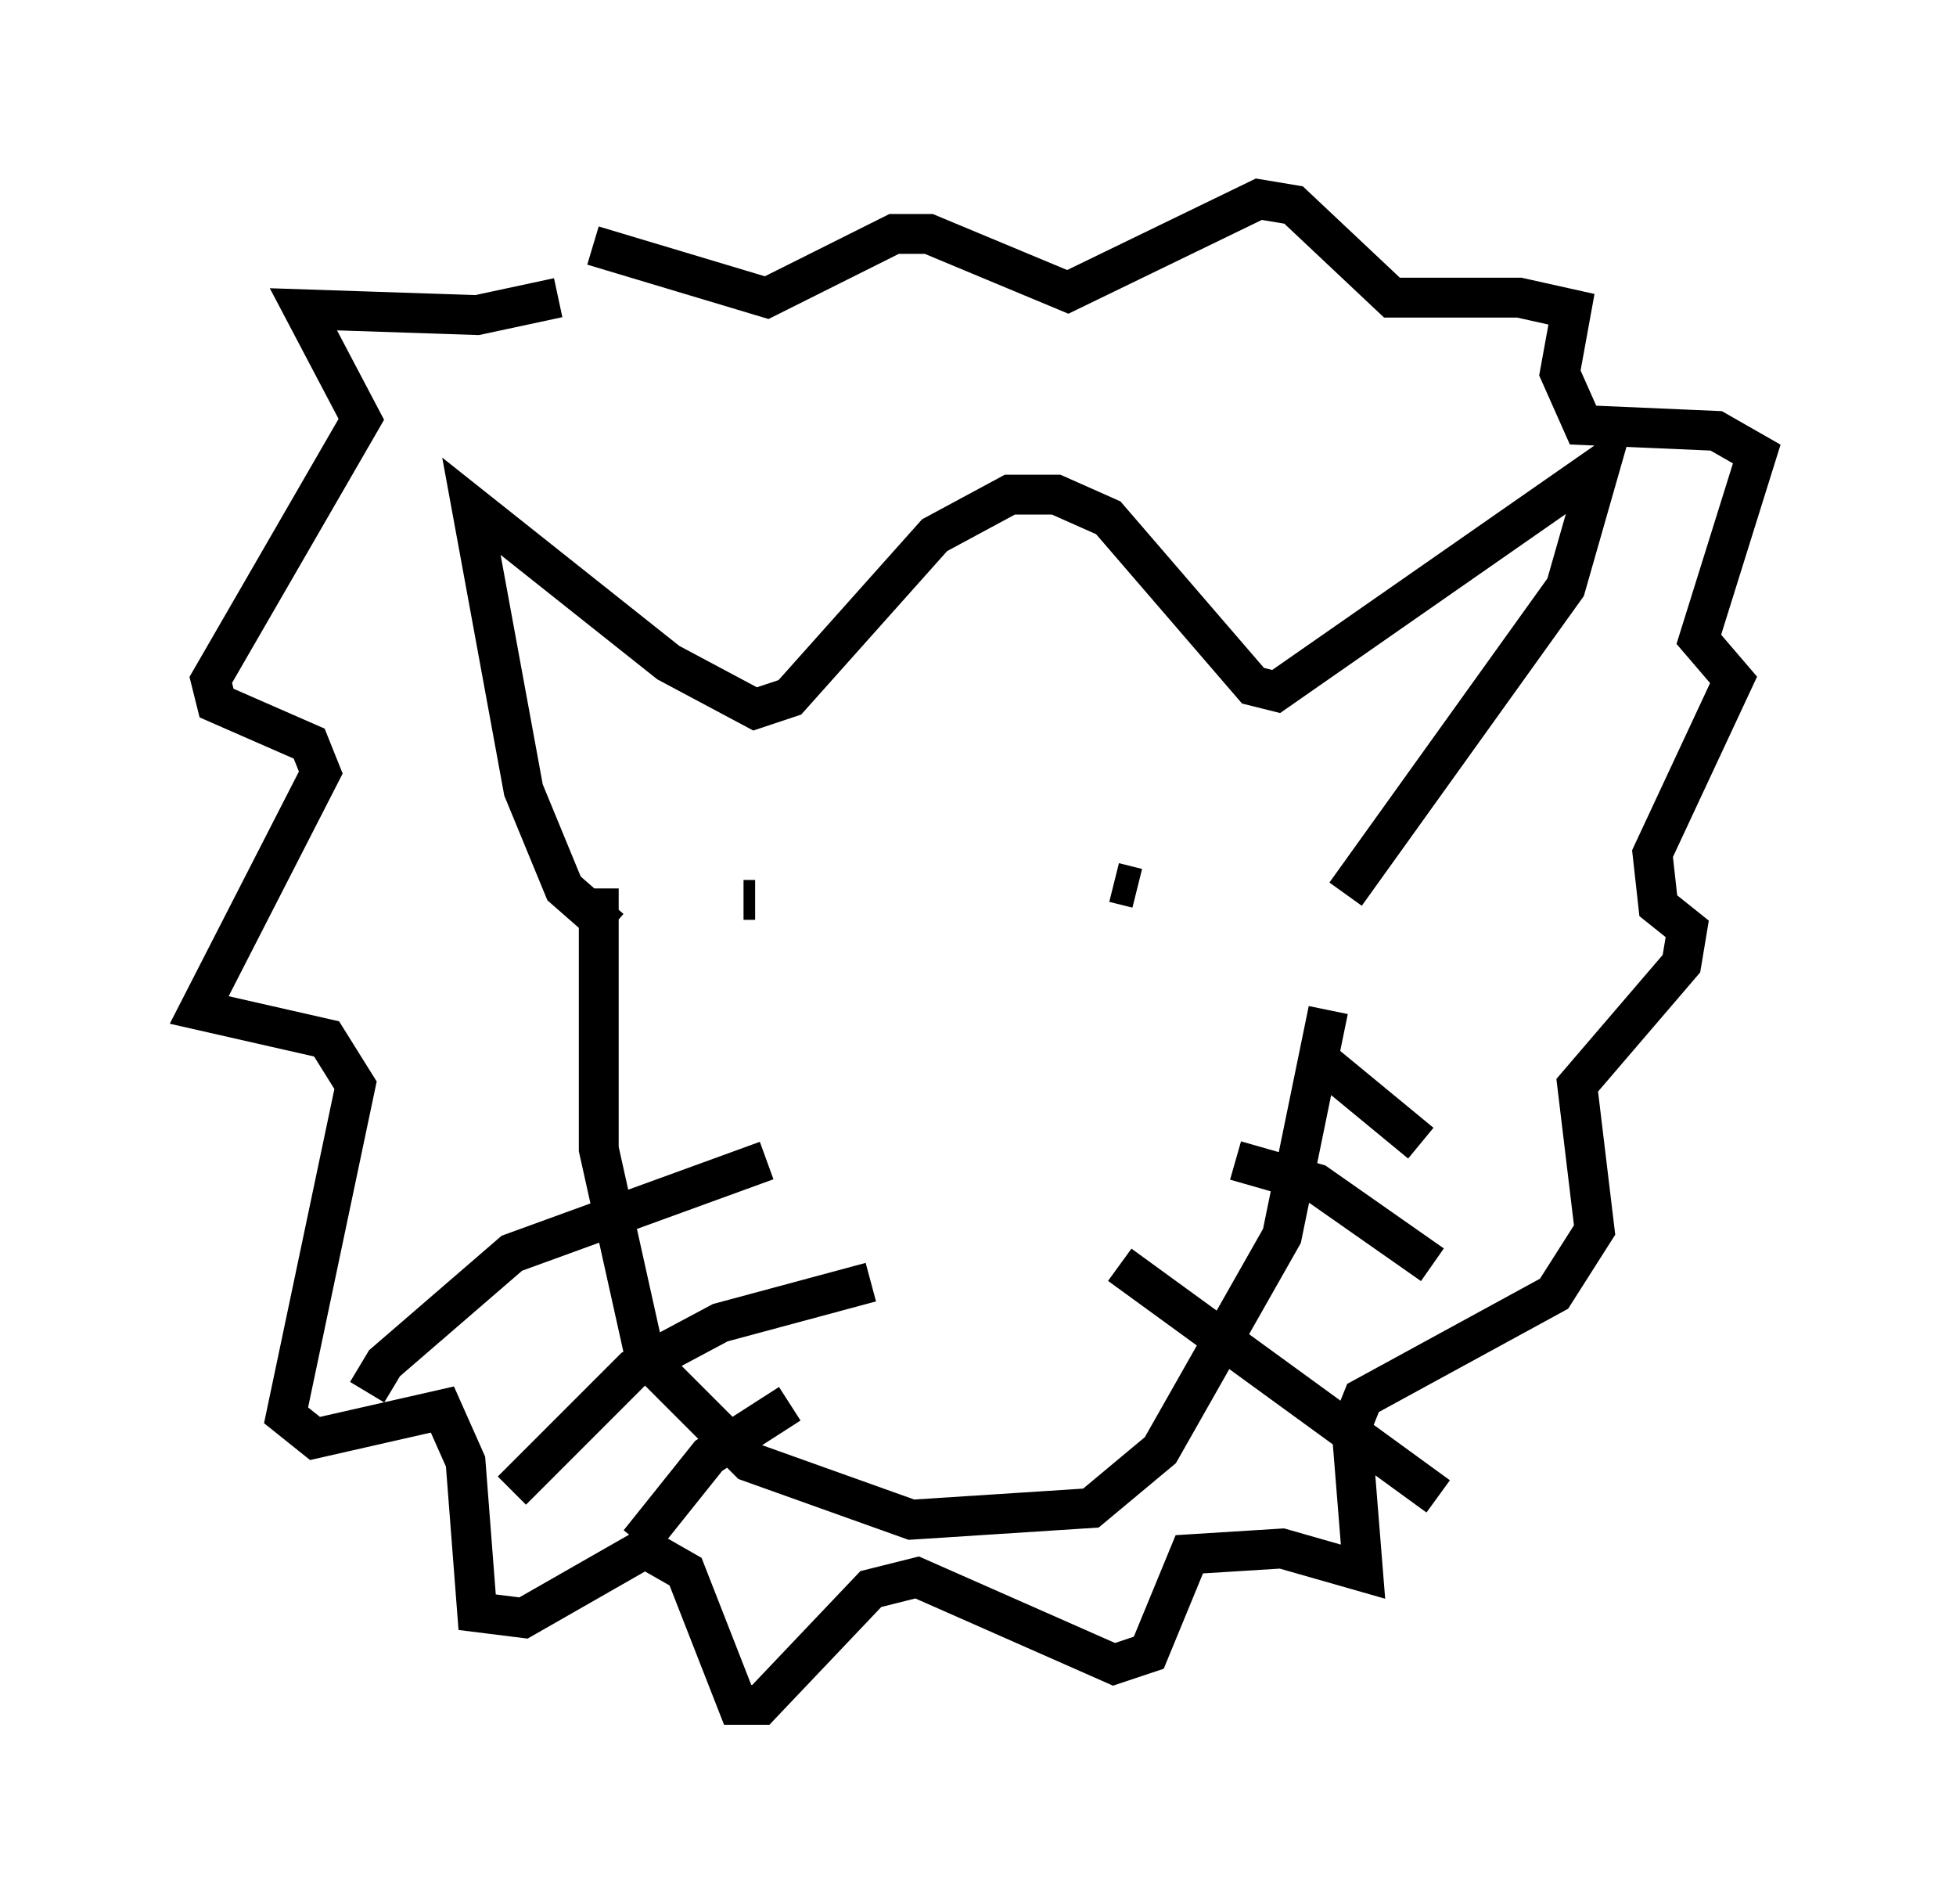 <?xml version="1.0" encoding="utf-8" ?>
<svg baseProfile="full" height="47.765" version="1.1" width="49.073" xmlns="http://www.w3.org/2000/svg" xmlns:ev="http://www.w3.org/2001/xml-events" xmlns:xlink="http://www.w3.org/1999/xlink"><defs /><rect fill="white" height="47.765" width="49.073" x="0" y="0" /><path d="M15.603, 22.285 m-0.581, 0.0 l0.0, 6.536 1.162, 5.229 l2.615, 2.615 4.067, 1.453 l4.503, -0.291 1.743, -1.453 l3.05, -5.374 1.162, -5.665 m-18.011, -2.034 l-1.162, -1.017 -1.017, -2.469 l-1.307, -7.117 4.939, 3.922 l2.179, 1.162 0.872, -0.291 l3.631, -4.067 1.888, -1.017 l1.162, 0.0 1.307, 0.581 l3.631, 4.212 0.581, 0.145 l8.134, -5.665 -0.872, 3.05 l-5.52, 7.698 m-14.525, 6.682 l-6.391, 2.324 -3.196, 2.76 l-0.436, 0.726 m12.637, -2.76 l-3.777, 1.017 -2.179, 1.162 l-3.05, 3.05 m6.972, -2.179 l-2.034, 1.307 -1.743, 2.179 m12.056, -6.972 l7.989, 5.81 m-5.084, -8.425 l2.034, 0.581 2.905, 2.034 m-2.76, -5.084 l2.469, 2.034 m-21.642, -21.207 l-2.034, 0.436 -4.358, -0.145 l1.453, 2.76 -3.777, 6.536 l0.145, 0.581 2.324, 1.017 l0.291, 0.726 -3.05, 5.955 l3.196, 0.726 0.726, 1.162 l-1.743, 8.279 0.726, 0.581 l3.196, -0.726 0.581, 1.307 l0.291, 3.777 1.162, 0.145 l3.05, -1.743 1.017, 0.581 l1.307, 3.341 0.581, 0.0 l2.76, -2.905 1.162, -0.291 l4.939, 2.179 0.872, -0.291 l1.017, -2.469 2.324, -0.145 l2.034, 0.581 -0.291, -3.631 l0.291, -0.726 4.793, -2.615 l1.017, -1.598 -0.436, -3.631 l2.615, -3.05 0.145, -0.872 l-0.726, -0.581 -0.145, -1.307 l2.034, -4.358 -0.872, -1.017 l1.453, -4.648 -1.017, -0.581 l-3.341, -0.145 -0.581, -1.307 l0.291, -1.598 -1.307, -0.291 l-3.196, 0.0 -2.469, -2.324 l-0.872, -0.145 -4.793, 2.324 l-3.486, -1.453 -0.872, 0.0 l-3.196, 1.598 -4.358, -1.307 m3.777, 16.413 l0.291, 0.0 m9.587, -0.291 l-0.581, -0.145 " fill="none" stroke="black" stroke-width="1" /></svg>